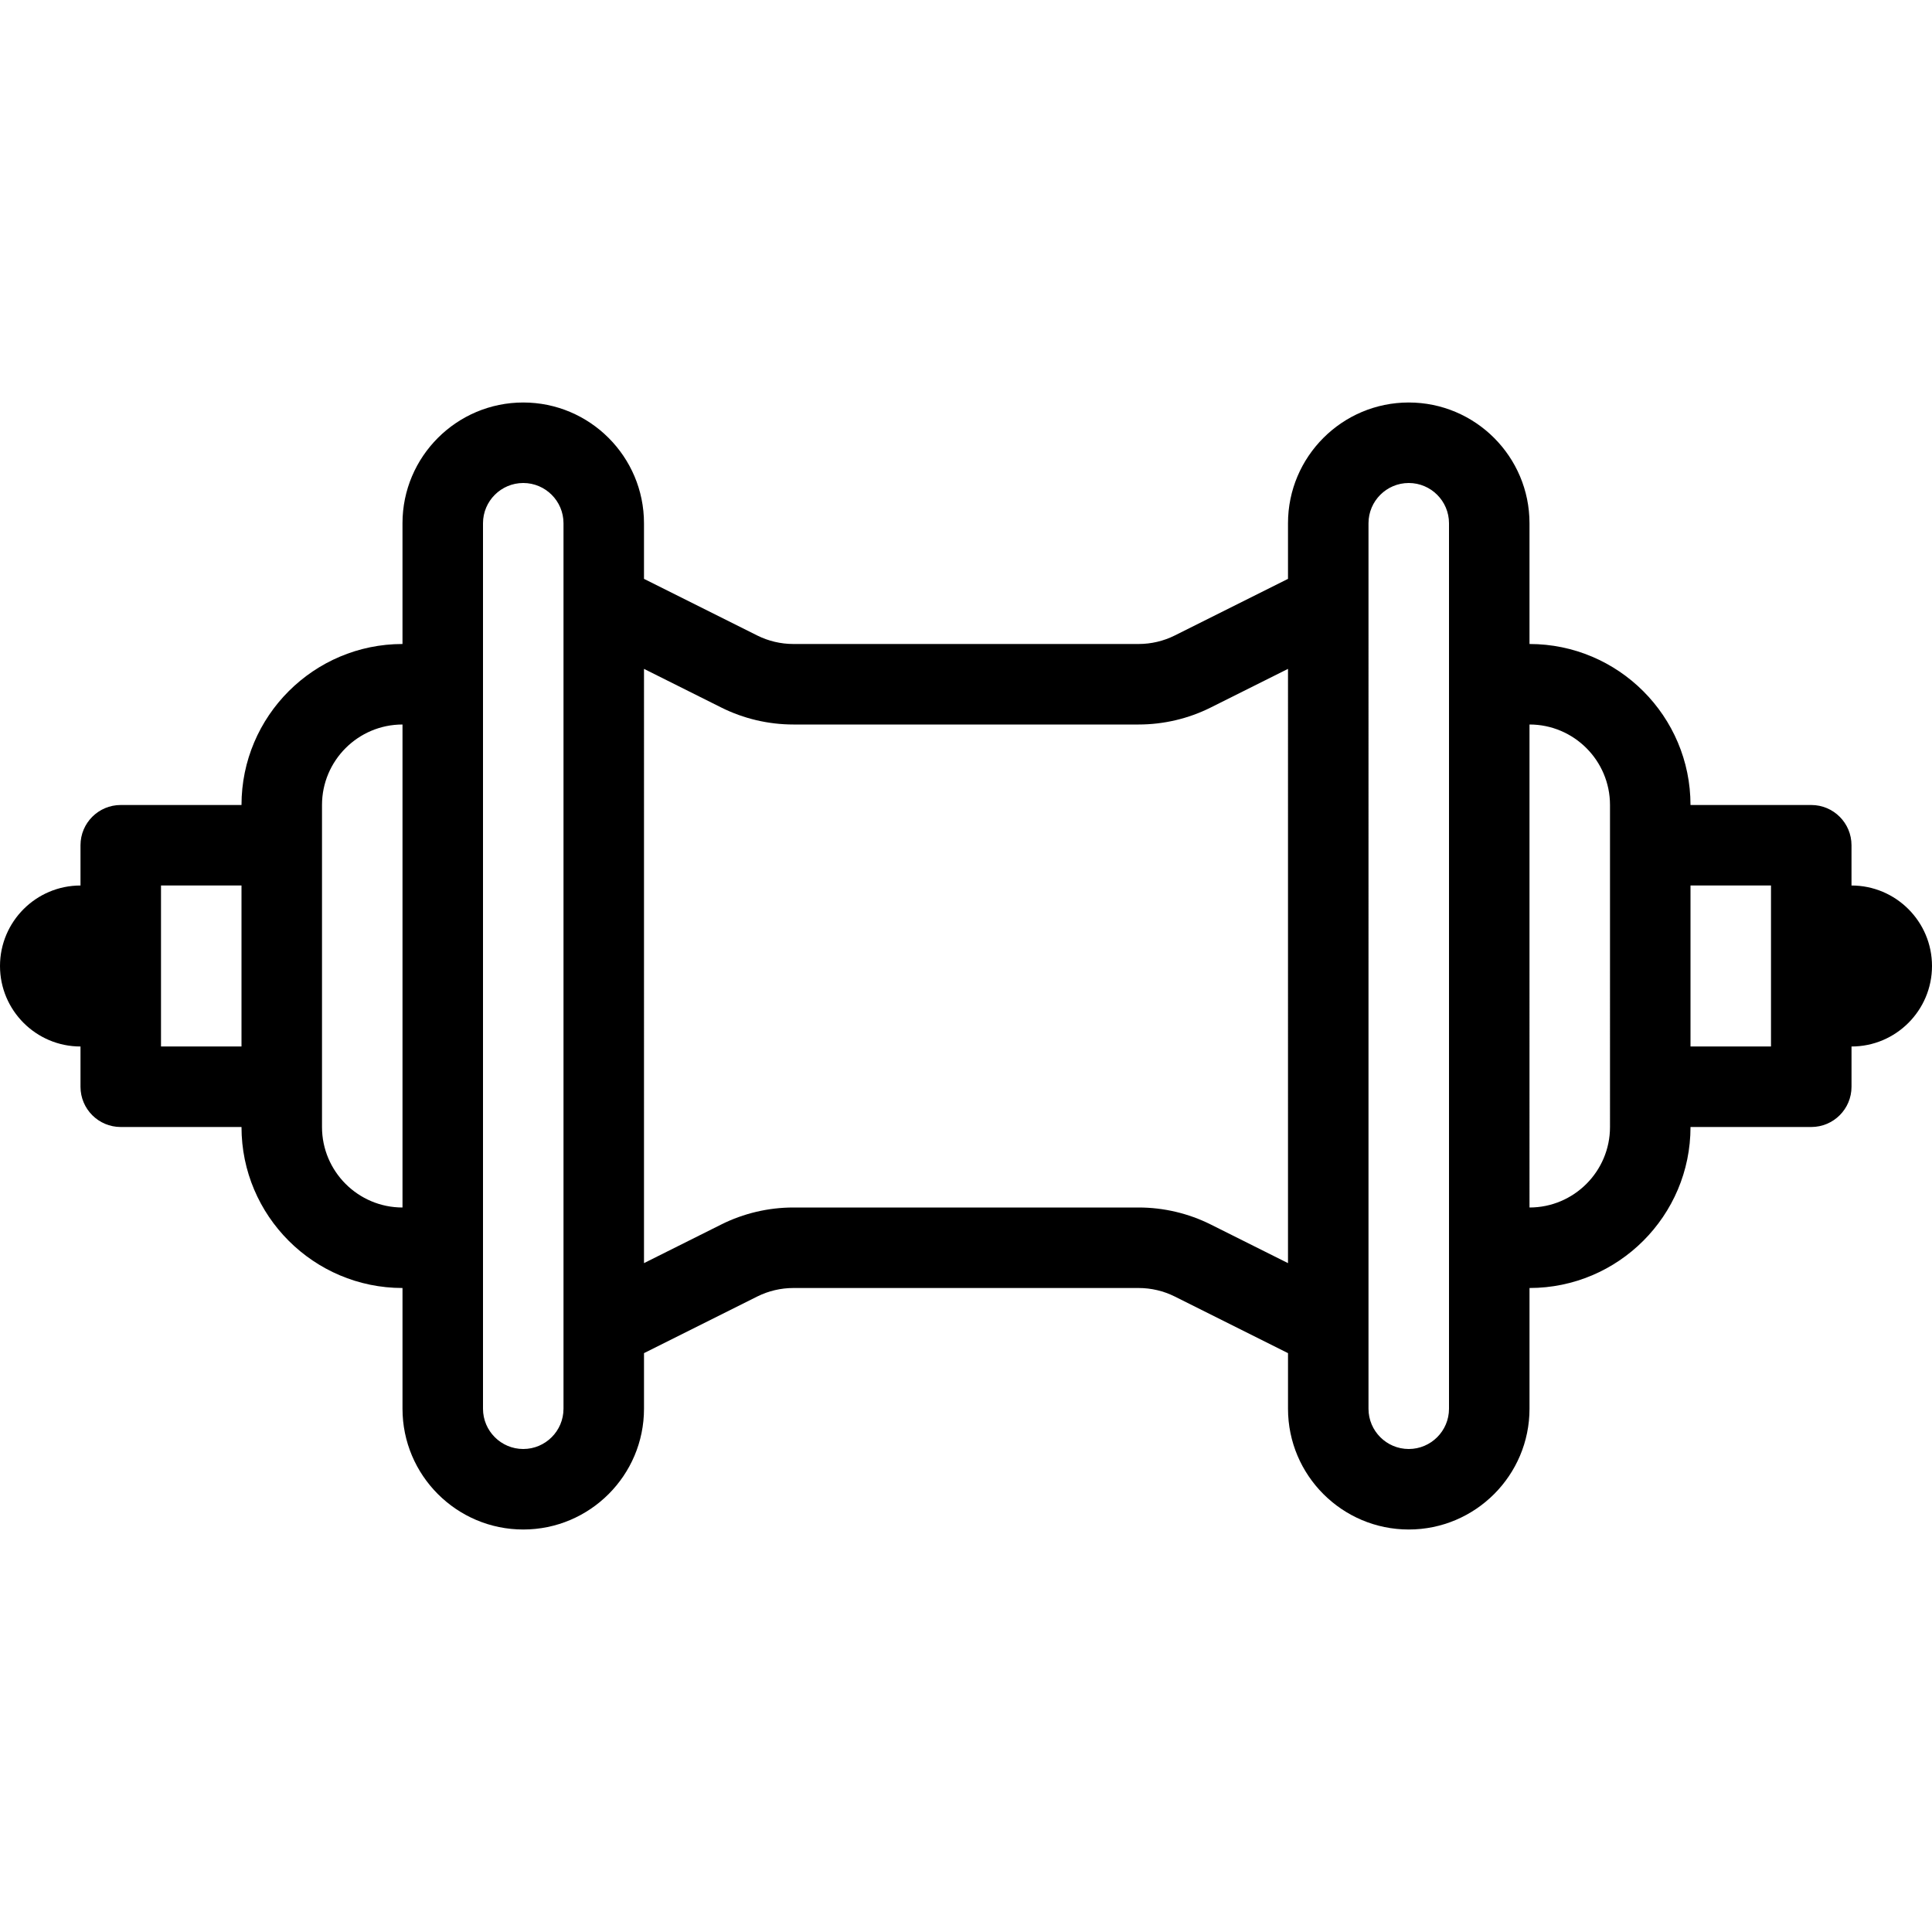 <?xml version="1.0" encoding="iso-8859-1"?>
<!-- Generator: Adobe Illustrator 19.0.0, SVG Export Plug-In . SVG Version: 6.00 Build 0)  -->
<svg version="1.1" id="Capa_1" xmlns="http://www.w3.org/2000/svg" xmlns:xlink="http://www.w3.org/1999/xlink" x="0px" y="0px"
	 viewBox="0 0 512 512" style="enable-background:new 0 0 512 512;" xml:space="preserve">
<g>
	<g>
		<path d="M490.667,234.667V224c0-5.896-4.771-10.667-10.667-10.667h-32c0-23.531-19.146-42.667-42.667-42.667v-32
			c0-17.646-14.354-32-32-32c-17.646,0-32,14.354-32,32v14.74l-30.021,15.01c-2.938,1.469-6.25,2.25-9.542,2.25h-91.542
			c-3.292,0-6.604-0.781-9.542-2.25l-30.021-15.01v-14.74c0-17.646-14.354-32-32-32c-17.646,0-32,14.354-32,32v32
			C83.146,170.667,64,189.802,64,213.333H32c-5.896,0-10.667,4.771-10.667,10.667v10.667C9.563,234.667,0,244.24,0,256
			c0,11.76,9.563,21.333,21.333,21.333V288c0,5.896,4.771,10.667,10.667,10.667h32c0,23.531,19.146,42.667,42.667,42.667v32
			c0,17.646,14.354,32,32,32c17.646,0,32-14.354,32-32v-14.74l30.021-15.01c2.938-1.469,6.25-2.25,9.542-2.25h91.542
			c3.292,0,6.604,0.781,9.542,2.25l30.021,15.01v14.74c0,17.646,14.354,32,32,32c17.646,0,32-14.354,32-32v-32
			c23.521,0,42.667-19.135,42.667-42.667h32c5.896,0,10.667-4.771,10.667-10.667v-10.667C502.438,277.333,512,267.76,512,256
			C512,244.24,502.438,234.667,490.667,234.667z M64,277.333H42.667v-42.667H64V277.333z M106.667,320
			c-11.771,0-21.333-9.573-21.333-21.333v-85.333c0-11.76,9.563-21.333,21.333-21.333V320z M149.333,373.333
			c0,5.885-4.792,10.667-10.667,10.667S128,379.219,128,373.333V138.667c0-5.885,4.792-10.667,10.667-10.667
			s10.667,4.781,10.667,10.667V373.333z M341.333,334.74l-20.479-10.24c-5.896-2.948-12.479-4.5-19.083-4.5h-91.542
			c-6.604,0-13.188,1.552-19.083,4.5l-20.479,10.24V177.26l20.479,10.24c5.896,2.948,12.479,4.5,19.083,4.5h91.542
			c6.604,0,13.188-1.552,19.083-4.5l20.479-10.24V334.74z M384,373.333c0,5.885-4.792,10.667-10.667,10.667
			s-10.667-4.781-10.667-10.667V138.667c0-5.885,4.792-10.667,10.667-10.667S384,132.781,384,138.667V373.333z M426.667,298.667
			c0,11.76-9.563,21.333-21.333,21.333V192c11.771,0,21.333,9.573,21.333,21.333V298.667z M469.333,277.333H448v-42.667h21.333
			V277.333z"/>
	</g>
</g>
<g>
</g>
<g>
</g>
<g>
</g>
<g>
</g>
<g>
</g>
<g>
</g>
<g>
</g>
<g>
</g>
<g>
</g>
<g>
</g>
<g>
</g>
<g>
</g>
<g>
</g>
<g>
</g>
<g>
</g>
</svg>
